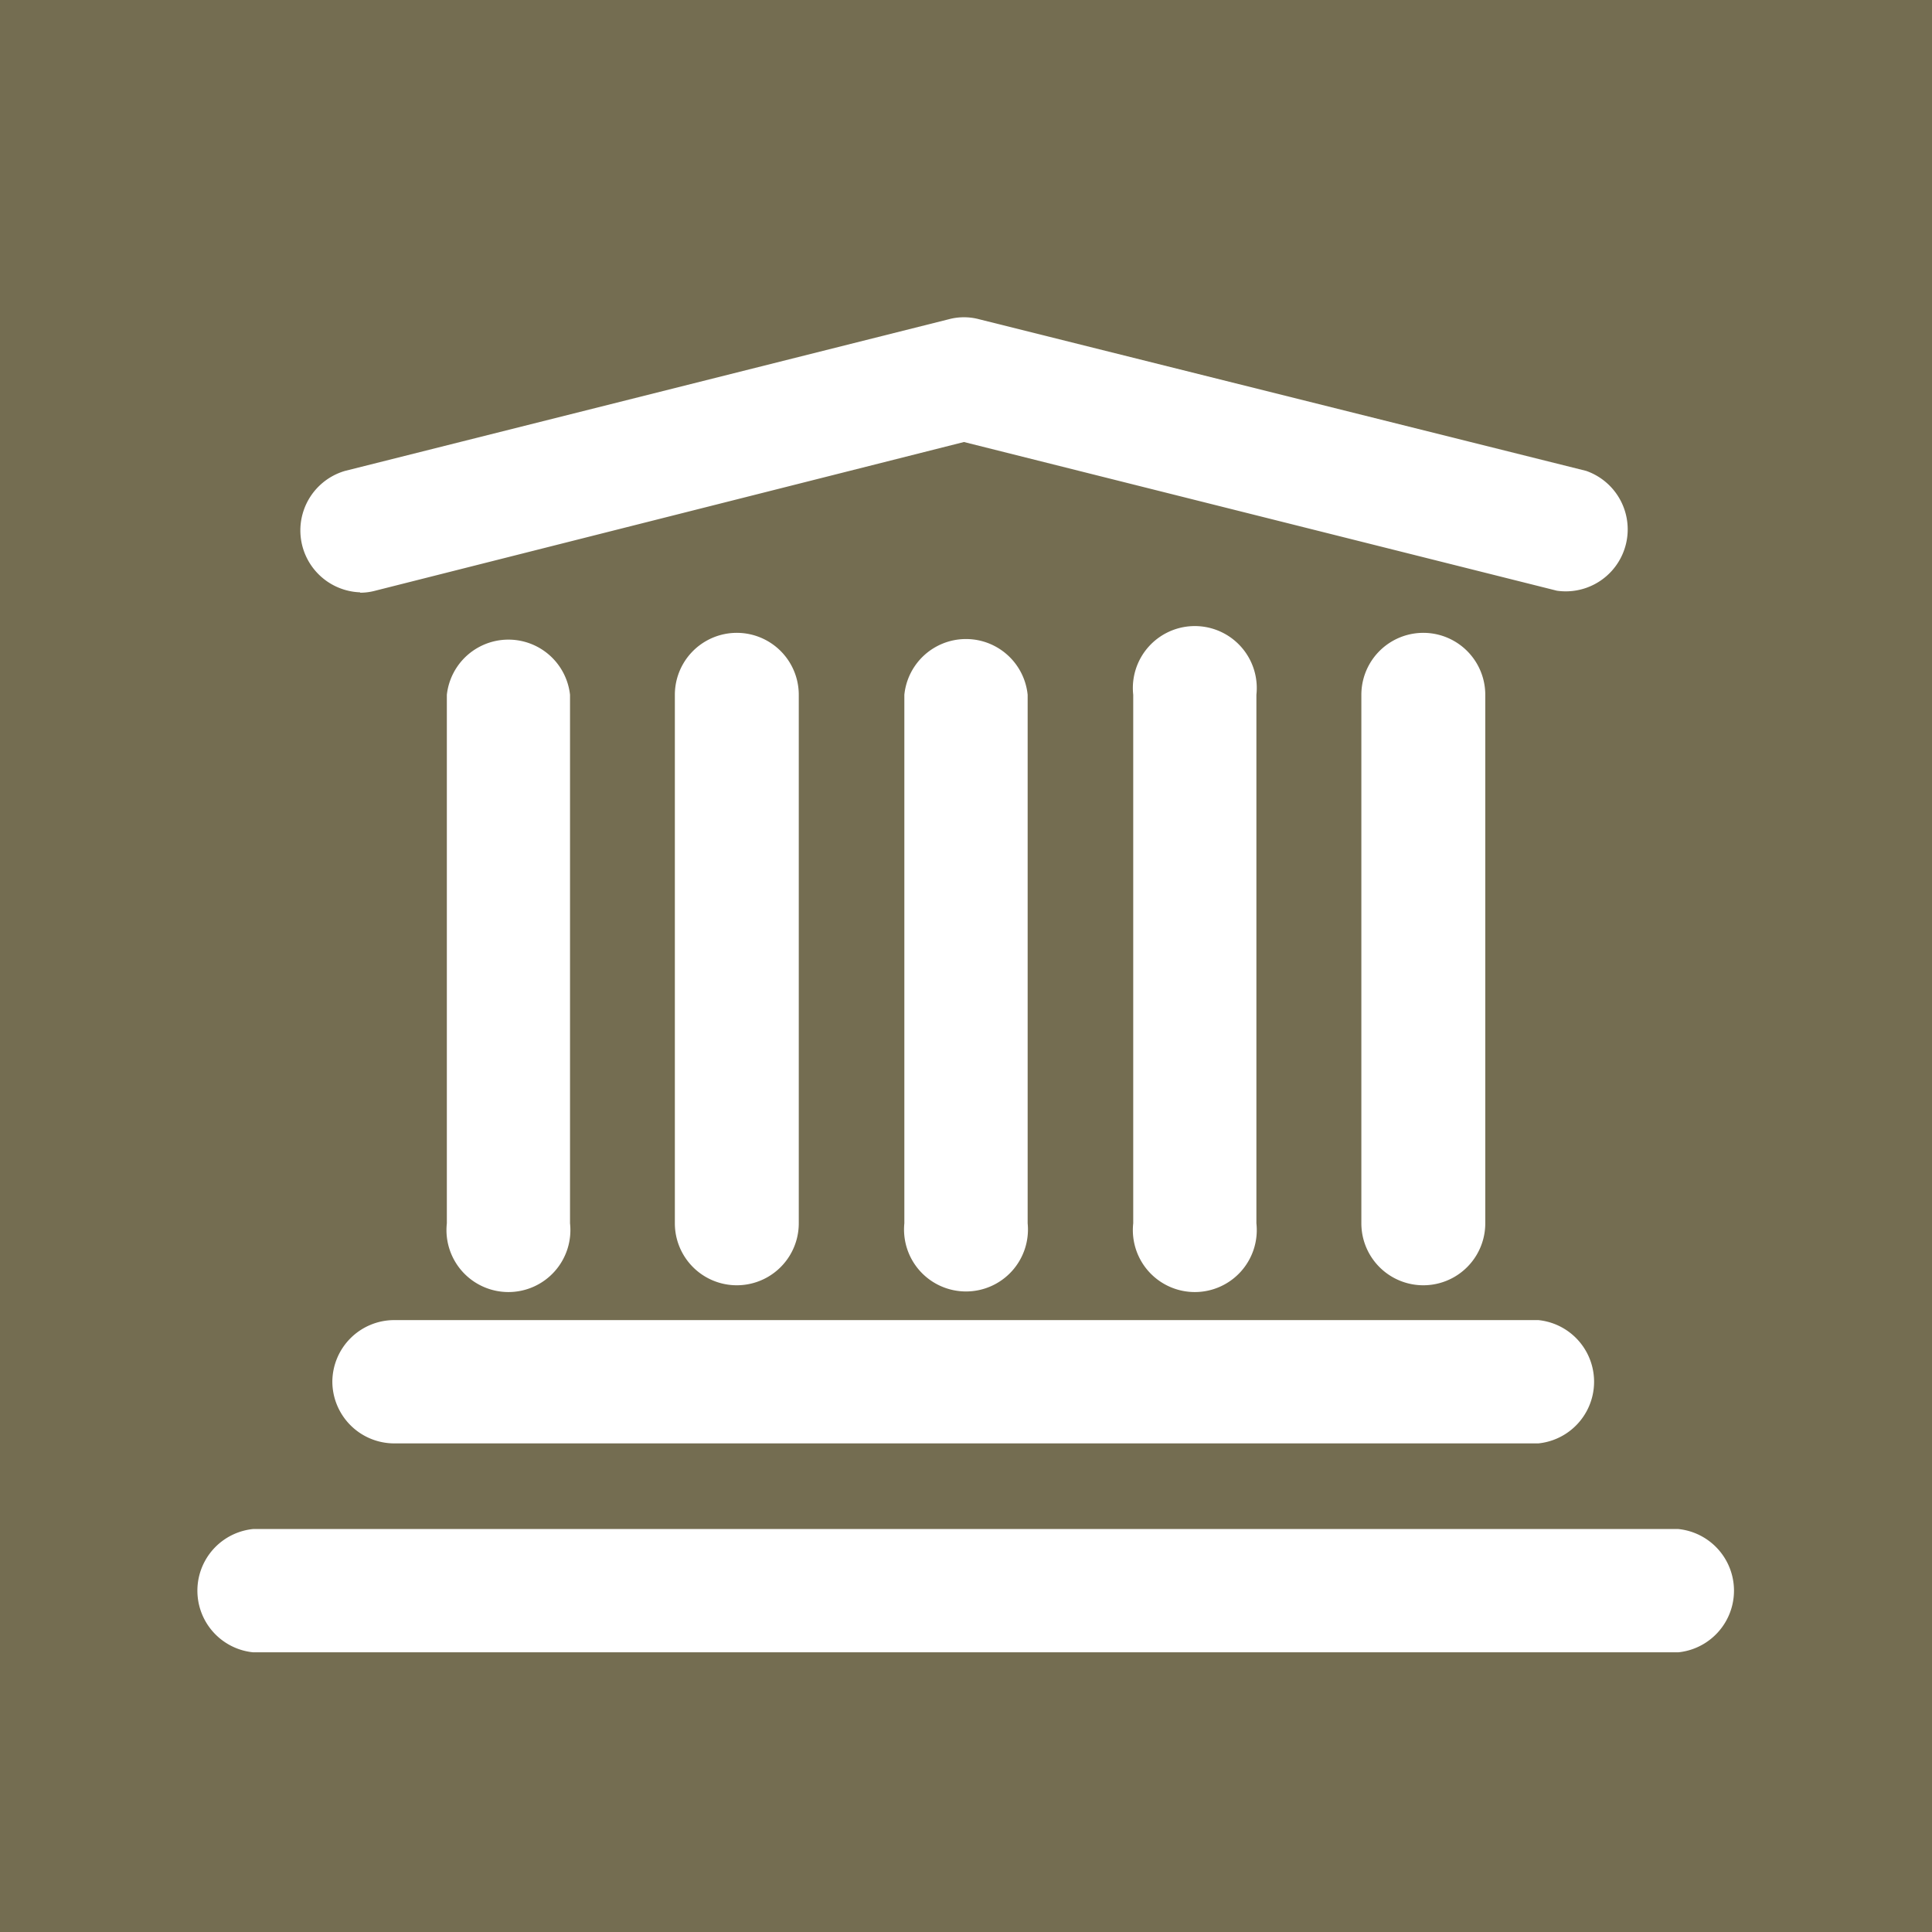 <svg xmlns="http://www.w3.org/2000/svg" width="5.5mm" height="5.5mm" viewBox="0 0 15.591 15.591">
  <rect width="15.591" height="15.591" fill="#746d51"/>
  <g>
    <path d="M4.6,9.872V5.607a.5.5,0,0,0-.994,0V9.872a.5.5,0,1,0,.994,0Z" fill="#fff"/>
    <path d="M2.906,4.783a.465.465,0,0,0,.122-.016l4.751-1.2,4.785,1.2A.5.5,0,0,0,12.8,3.8L7.9,2.576a.473.473,0,0,0-.242,0L2.785,3.8a.5.5,0,0,0,.121.98Z" fill="#fff"/>
    <path d="M2.682,11.148a.5.5,0,0,0,.5.5h9.232a.5.5,0,0,0,0-.995H3.179A.5.5,0,0,0,2.682,11.148Z" fill="#fff"/>
    <path d="M13.547,12.339H2.043a.5.5,0,0,0,0,.995h11.5a.5.5,0,0,0,0-.995Z" fill="#fff"/>
    <path d="M6.446,9.872V5.607a.5.5,0,0,0-1,0V9.872a.5.5,0,1,0,1,0Z" fill="#fff"/>
    <path d="M8.293,9.872V5.607a.5.5,0,0,0-.995,0V9.872a.5.5,0,1,0,.995,0Z" fill="#fff"/>
    <path d="M10.139,9.872V5.607a.5.5,0,1,0-.994,0V9.872a.5.5,0,1,0,.994,0Z" fill="#fff"/>
    <path d="M11.986,9.872V5.607a.5.5,0,0,0-1,0V9.872a.5.5,0,1,0,1,0Z" fill="#fff"/>
  </g>
</svg>
